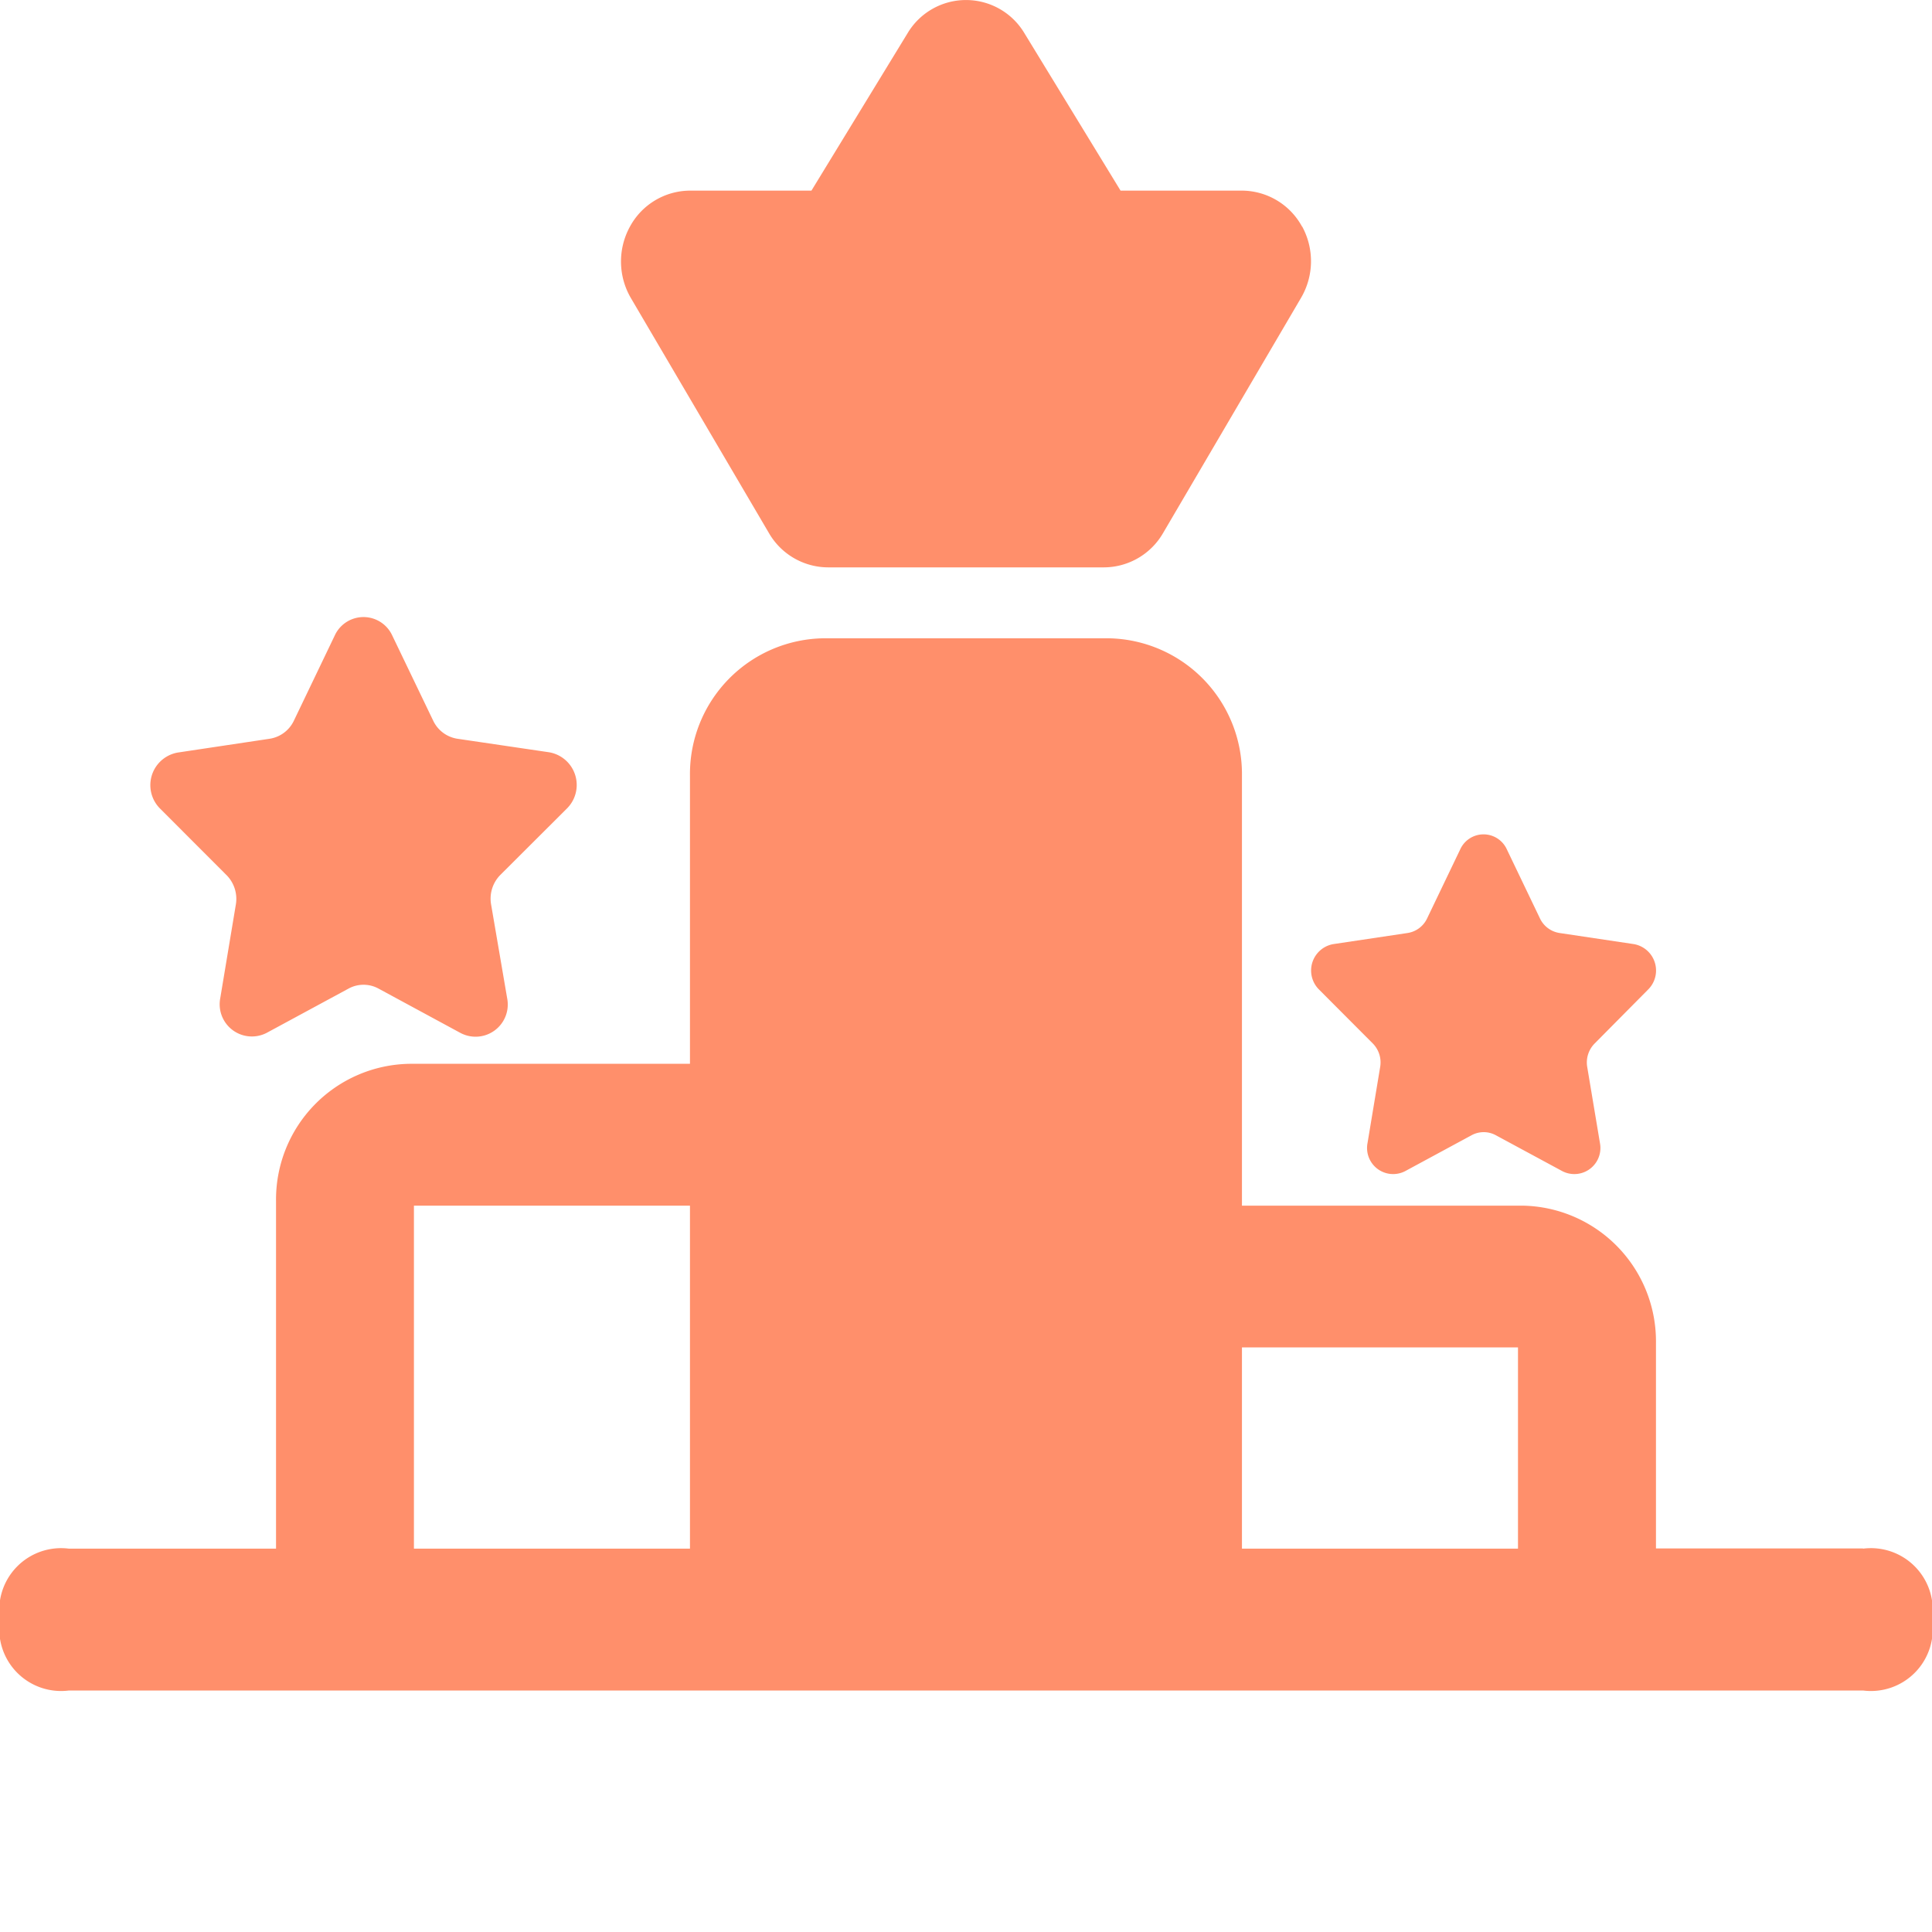 <svg xmlns="http://www.w3.org/2000/svg" xmlns:xlink="http://www.w3.org/1999/xlink" width="100%" height="100%"
    viewBox="0 0 24 24">
    <defs>
        <style>
            .a {
                fill: #ff8f6b;
            }

            .b {
                clip-path: url(#a);
            }
        </style>
        <clipPath id="a">
            <rect class="a" width="24" height="24" transform="translate(0 0)" />
        </clipPath>
    </defs>
    <g transform="translate(0 0)">
        <g class="b">
            <path class="a"
                d="M20.474,12.292a.333.333,0,0,0-.178-.564l-.923-.138a.323.323,0,0,1-.243-.181l-.412-.859a.318.318,0,0,0-.578,0l-.412.859a.322.322,0,0,1-.242.181l-.923.138a.333.333,0,0,0-.178.564l.668.67a.335.335,0,0,1,.092.292l-.157.945a.324.324,0,0,0,.468.349l.825-.446a.315.315,0,0,1,.3,0l.826.446a.324.324,0,0,0,.468-.349l-.158-.945a.335.335,0,0,1,.093-.292ZM7.041,10.045a.412.412,0,0,0-.22-.7L5.682,9.177a.4.4,0,0,1-.3-.223l-.51-1.061a.393.393,0,0,0-.713,0L3.65,8.954a.4.4,0,0,1-.3.223l-1.139.171a.411.411,0,0,0-.219.7l.824.825a.419.419,0,0,1,.114.362L2.736,12.4a.4.4,0,0,0,.576.431l1.019-.551a.388.388,0,0,1,.37,0l1.018.551A.4.4,0,0,0,6.3,12.4L6.1,11.232a.419.419,0,0,1,.114-.362Zm9.134-7.229a.854.854,0,0,0-.747-.448H13.92L12.726.413a.845.845,0,0,0-1.452,0L10.08,2.368H8.571a.853.853,0,0,0-.746.448.9.9,0,0,0,.013.888L9.552,6.622a.852.852,0,0,0,.734.426h3.428a.852.852,0,0,0,.734-.426L16.162,3.7a.9.9,0,0,0,.013-.888m6.968,16.423H20.571V16.684a1.686,1.686,0,0,0-1.661-1.707H15.428V9.636a1.686,1.686,0,0,0-1.66-1.707H10.232A1.686,1.686,0,0,0,8.571,9.636v3.579H5.089a1.686,1.686,0,0,0-1.66,1.707v4.316H.857A.768.768,0,0,0,0,20.119.768.768,0,0,0,.857,21H23.143A.768.768,0,0,0,24,20.119a.768.768,0,0,0-.857-.881m-14.572,0H5.142V14.977H8.571Zm10.286,0H15.428v-2.5h3.429Z" />
        </g>
    </g>
</svg>